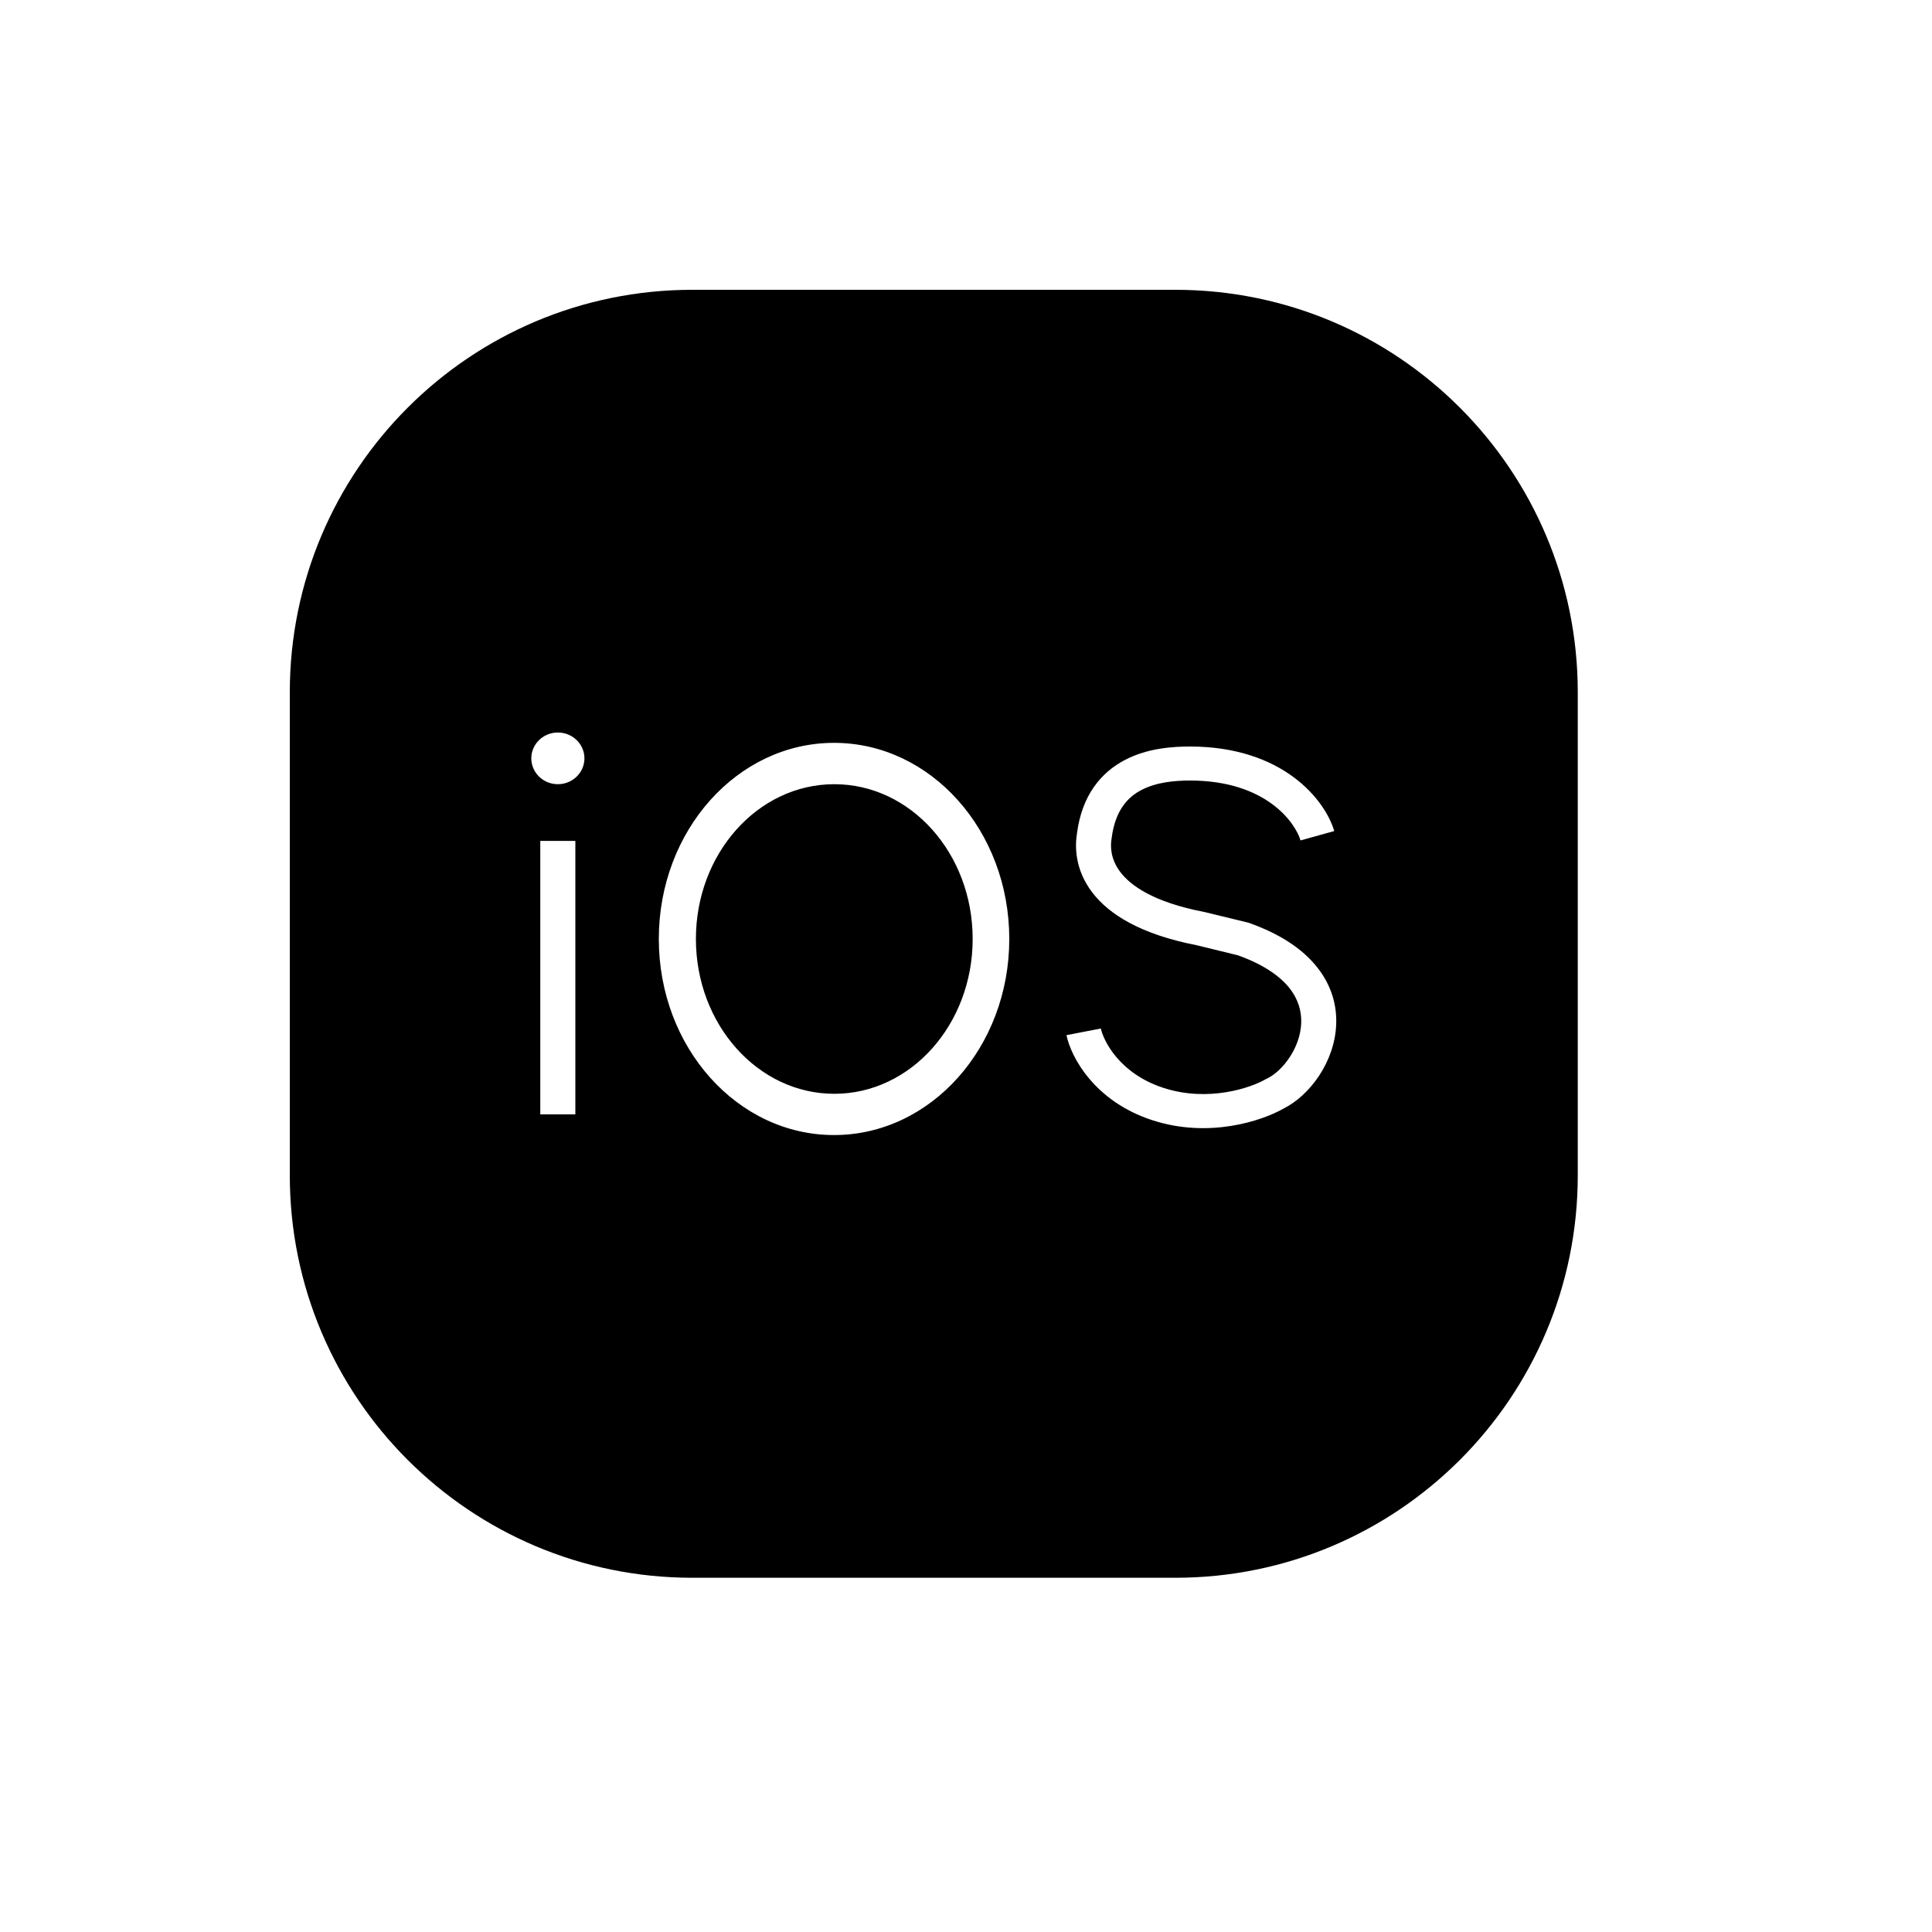 <svg width="20" height="20" viewBox="0 0 20 20" fill="none" xmlns="http://www.w3.org/2000/svg">
<path fill-rule="evenodd" clip-rule="evenodd" d="M3 7.167C3 4.865 4.865 3 7.167 3H12.167C14.468 3 16.333 4.865 16.333 7.167V12.167C16.333 14.468 14.468 16.333 12.167 16.333H7.167C4.865 16.333 3 14.468 3 12.167V7.167ZM5.593 8.705V11.536H5.956V8.705H5.593ZM6.05 7.85C6.05 7.998 5.927 8.118 5.775 8.118C5.623 8.118 5.5 7.998 5.5 7.85C5.5 7.703 5.623 7.583 5.775 7.583C5.927 7.583 6.05 7.703 6.05 7.85ZM10.448 9.72C10.448 10.841 9.636 11.75 8.634 11.75C7.632 11.75 6.82 10.841 6.82 9.72C6.82 8.599 7.632 7.69 8.634 7.69C9.636 7.69 10.448 8.599 10.448 9.72ZM8.637 11.323C9.428 11.323 10.069 10.605 10.069 9.72C10.069 8.835 9.428 8.118 8.637 8.118C7.846 8.118 7.204 8.835 7.204 9.72C7.204 10.605 7.846 11.323 8.637 11.323ZM11.647 7.866C11.883 7.743 12.146 7.728 12.318 7.728C13.28 7.728 13.717 8.28 13.812 8.603L13.463 8.7C13.412 8.525 13.115 8.08 12.318 8.08C12.16 8.08 11.972 8.097 11.818 8.177C11.676 8.25 11.545 8.387 11.508 8.674L11.508 8.677L11.507 8.681C11.494 8.756 11.493 8.89 11.598 9.028C11.704 9.167 11.939 9.339 12.463 9.44L12.468 9.441L12.921 9.551L12.93 9.554C13.255 9.669 13.487 9.826 13.635 10.013C13.785 10.201 13.841 10.41 13.832 10.609C13.816 10.99 13.562 11.339 13.285 11.477C13.066 11.602 12.517 11.787 11.931 11.597C11.333 11.403 11.088 10.947 11.04 10.716L11.396 10.647C11.422 10.772 11.588 11.114 12.045 11.262C12.509 11.413 12.953 11.26 13.104 11.171L13.11 11.168L13.117 11.165C13.277 11.087 13.459 10.851 13.47 10.594C13.475 10.473 13.442 10.347 13.348 10.228C13.253 10.109 13.088 9.987 12.814 9.889L12.388 9.785C11.815 9.673 11.484 9.471 11.306 9.237C11.128 9.003 11.126 8.765 11.149 8.626C11.2 8.232 11.399 7.995 11.647 7.866Z" fill="black"/>
</svg>
